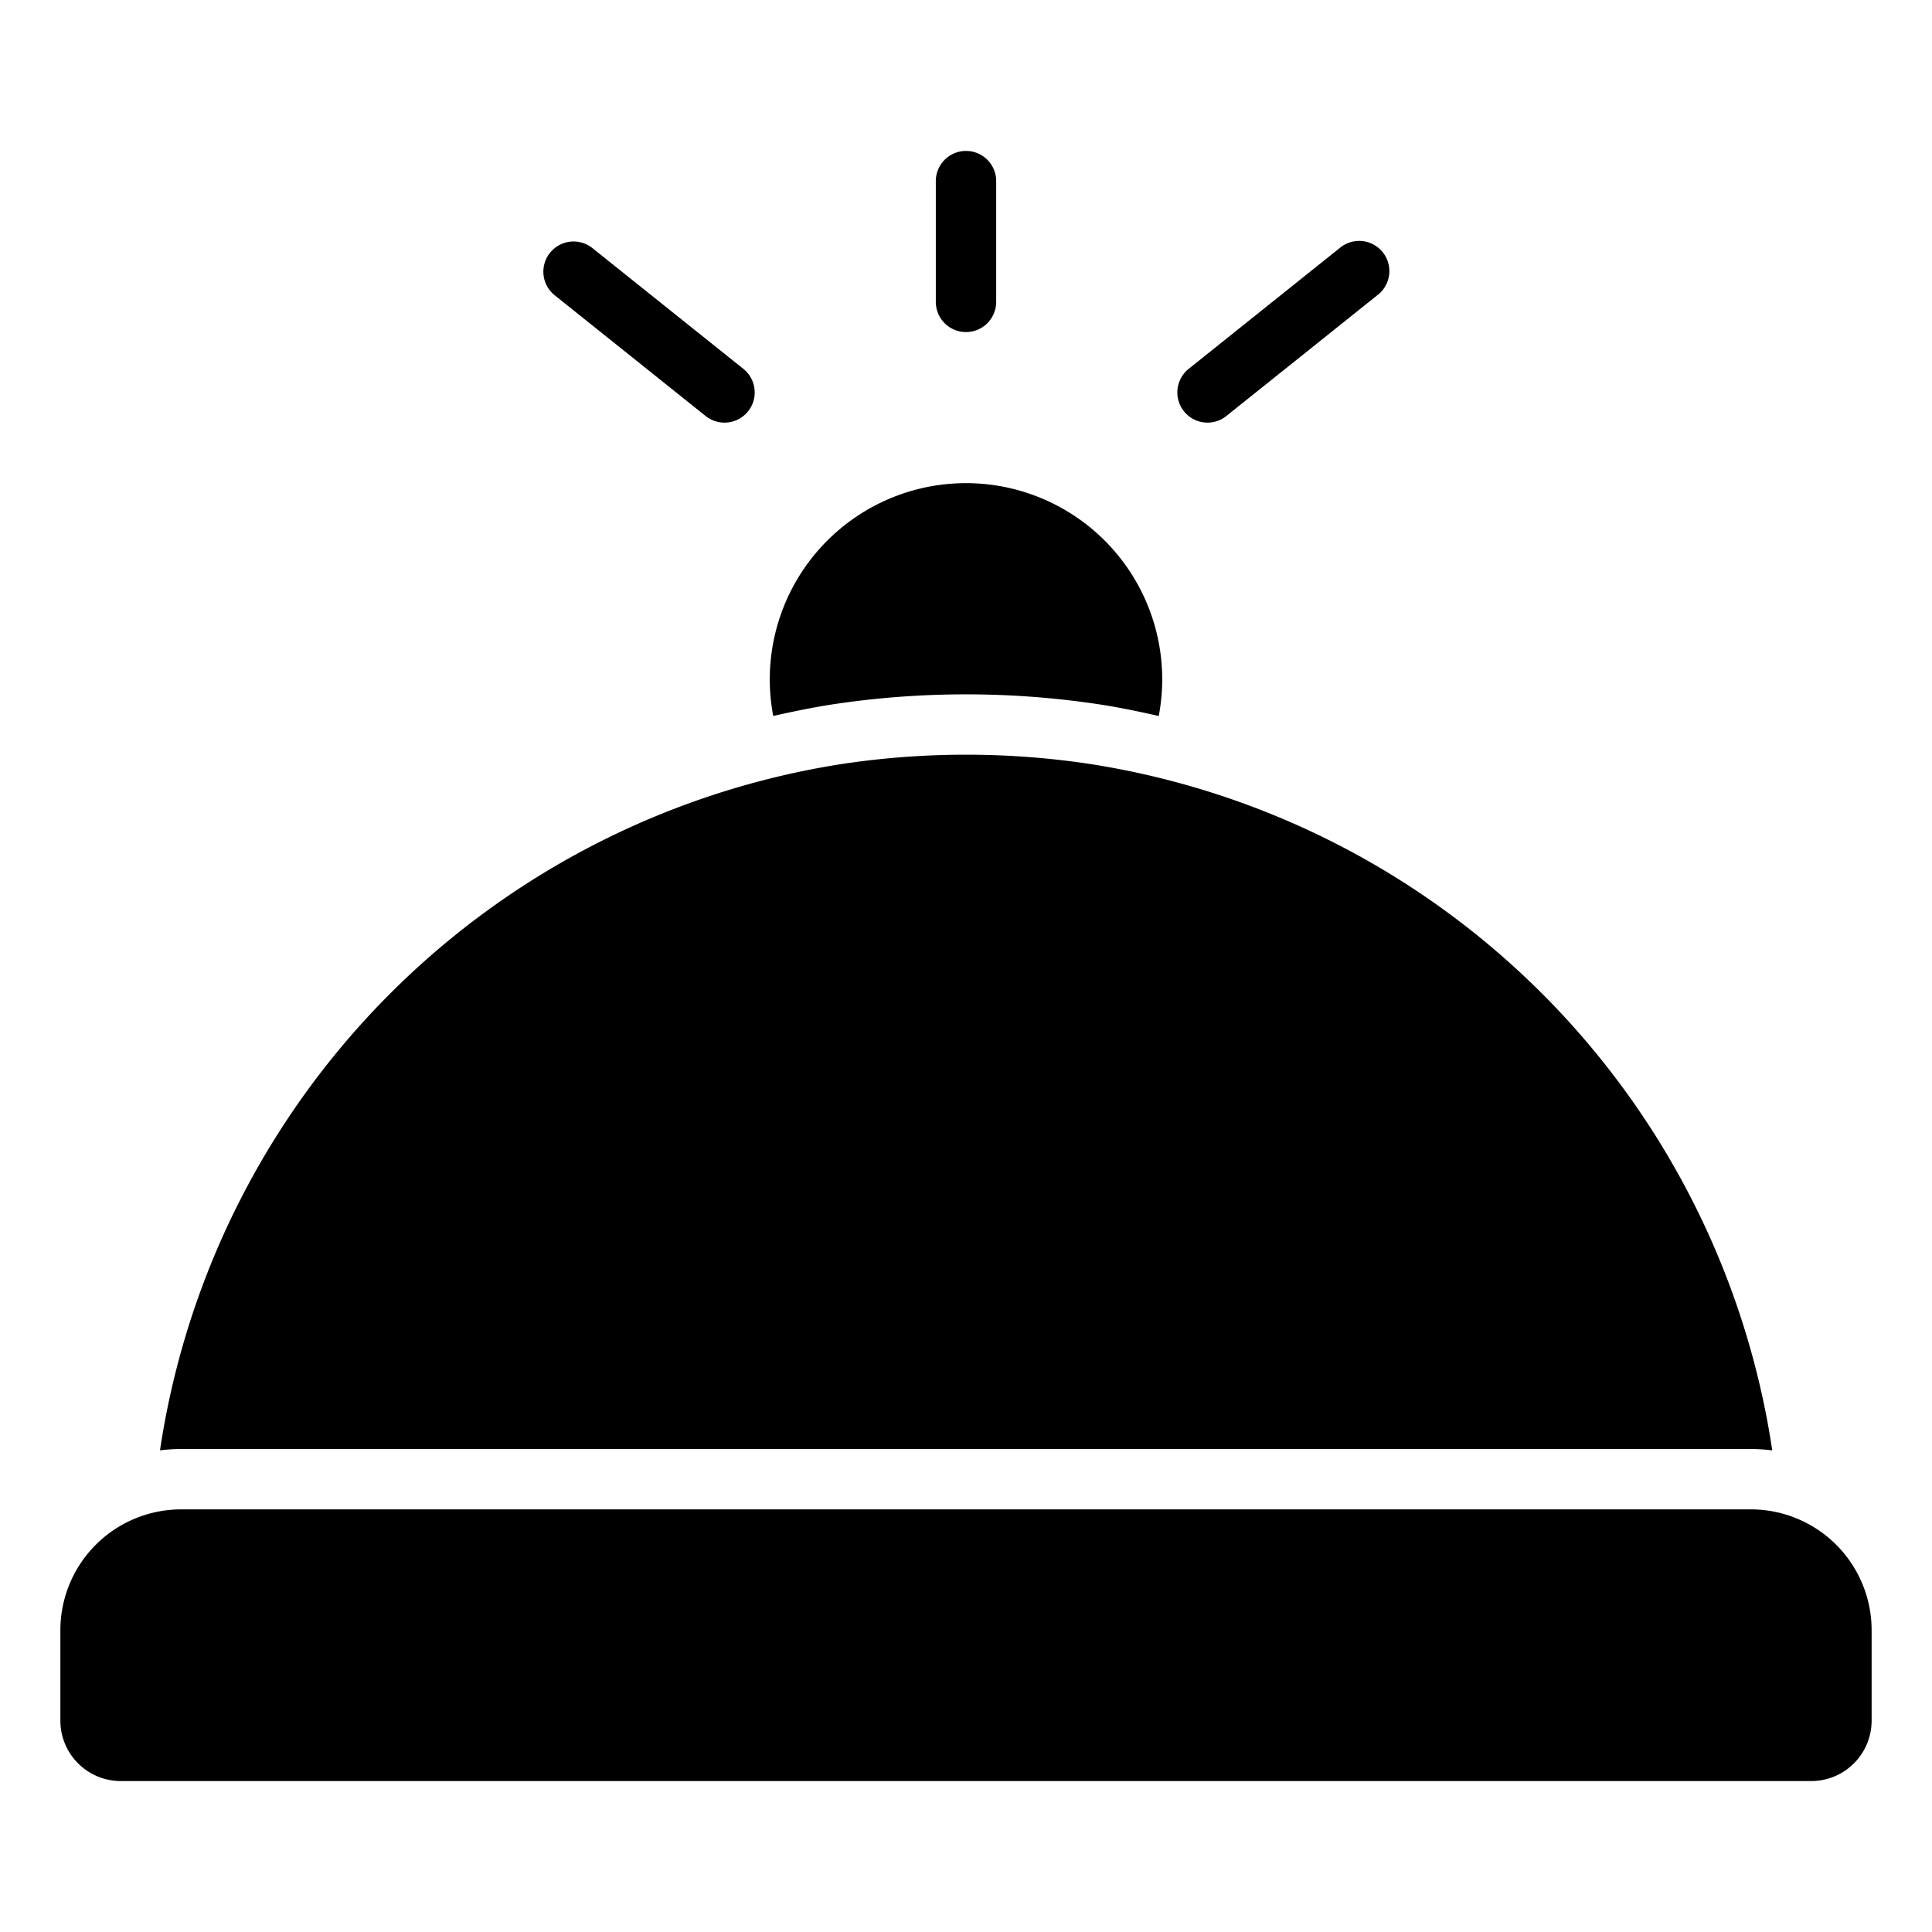 <svg xmlns="http://www.w3.org/2000/svg" viewBox="0 0 64 64"><path d="M58 50H6a4.004 4.004 0 0 0-4 4v3a2.002 2.002 0 0 0 2 2h56a2.002 2.002 0 0 0 2-2v-3a4.004 4.004 0 0 0-4-4zm0-2a5.998 5.998 0 0 1 .708.046A27.057 27.057 0 0 0 36.123 25.31a27.576 27.576 0 0 0-8.244 0A27.057 27.057 0 0 0 5.3 48.044 6.021 6.021 0 0 1 6 48zM27.575 23.334a29.568 29.568 0 0 1 8.854.001c.66.101 1.31.237 1.956.384A6.577 6.577 0 0 0 38.5 22.5a6.5 6.5 0 1 0-12.886 1.217c.647-.145 1.298-.28 1.961-.383zm-4.2-9.553a1 1 0 1 0 1.25-1.562l-5-4a1 1 0 1 0-1.25 1.562zM40.001 14a.998.998 0 0 0 .624-.22l5-4a1 1 0 1 0-1.25-1.56l-5 4a1 1 0 0 0 .626 1.78zM32 11a1 1 0 0 0 1-1V6a1 1 0 0 0-2 0v4a1 1 0 0 0 1 1z"/></svg>